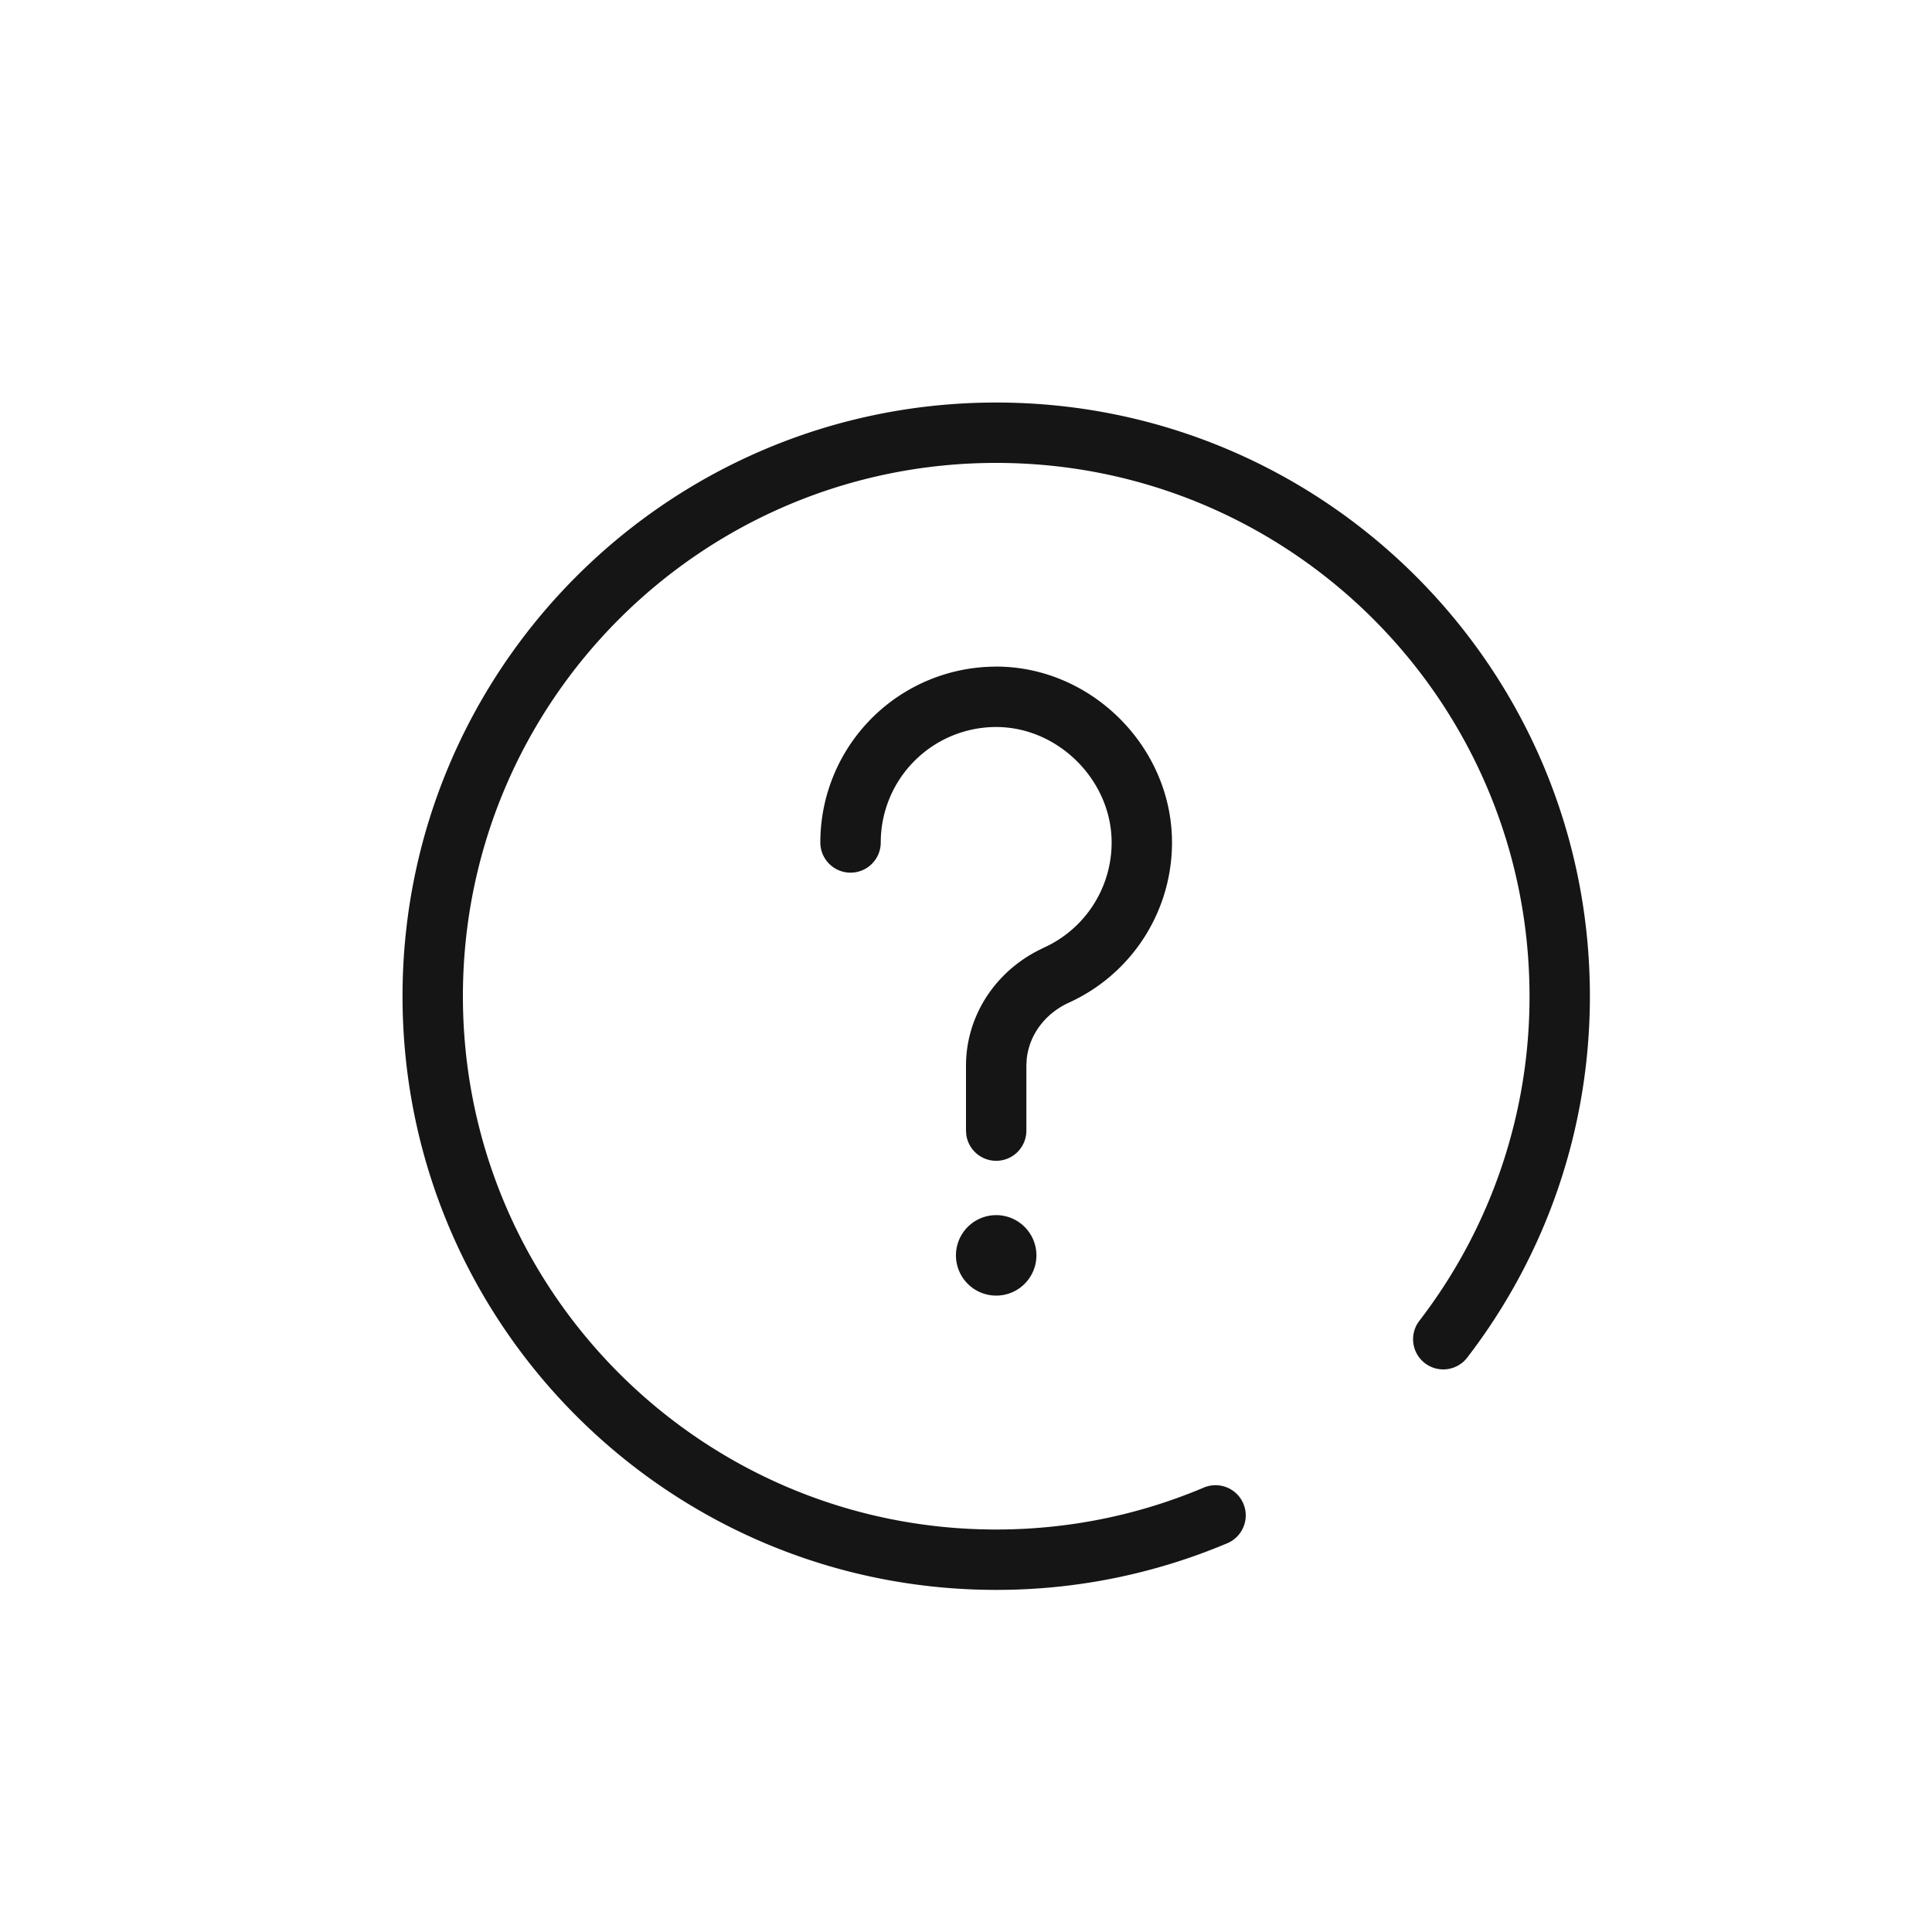 <svg xmlns="http://www.w3.org/2000/svg" width="40" height="40" viewBox="0 0 40 40"><path fill="#151515" fill-rule="evenodd" d="M20.625 8.334c6.79 0 12.292 5.502 12.292 12.291 0 2.744-.902 5.352-2.54 7.483a.625.625 0 11-.991-.762 10.993 10.993 0 002.281-6.72c0-6.1-4.943-11.042-11.042-11.042S9.584 14.526 9.584 20.625s4.943 11.042 11.041 11.042c1.496 0 2.95-.298 4.298-.868a.625.625 0 11.487 1.152 12.27 12.27 0 01-4.785.966c-6.789 0-12.291-5.503-12.291-12.292S13.836 8.334 20.625 8.334zm0 5.467c1.975 0 3.64 1.666 3.64 3.641a3.64 3.64 0 01-2.131 3.315c-.501.228-.83.676-.878 1.18l-.006.128v1.337a.625.625 0 01-1.245.085L20 23.402v-1.337c0-1.001.571-1.9 1.464-2.371l.151-.075a2.39 2.39 0 001.4-2.177c0-1.285-1.105-2.39-2.39-2.39a2.39 2.39 0 00-2.39 2.39.625.625 0 01-1.251 0 3.64 3.64 0 013.64-3.64zm.833 12.19a.833.833 0 10-.833.833c.46 0 .833-.373.833-.834"/></svg>